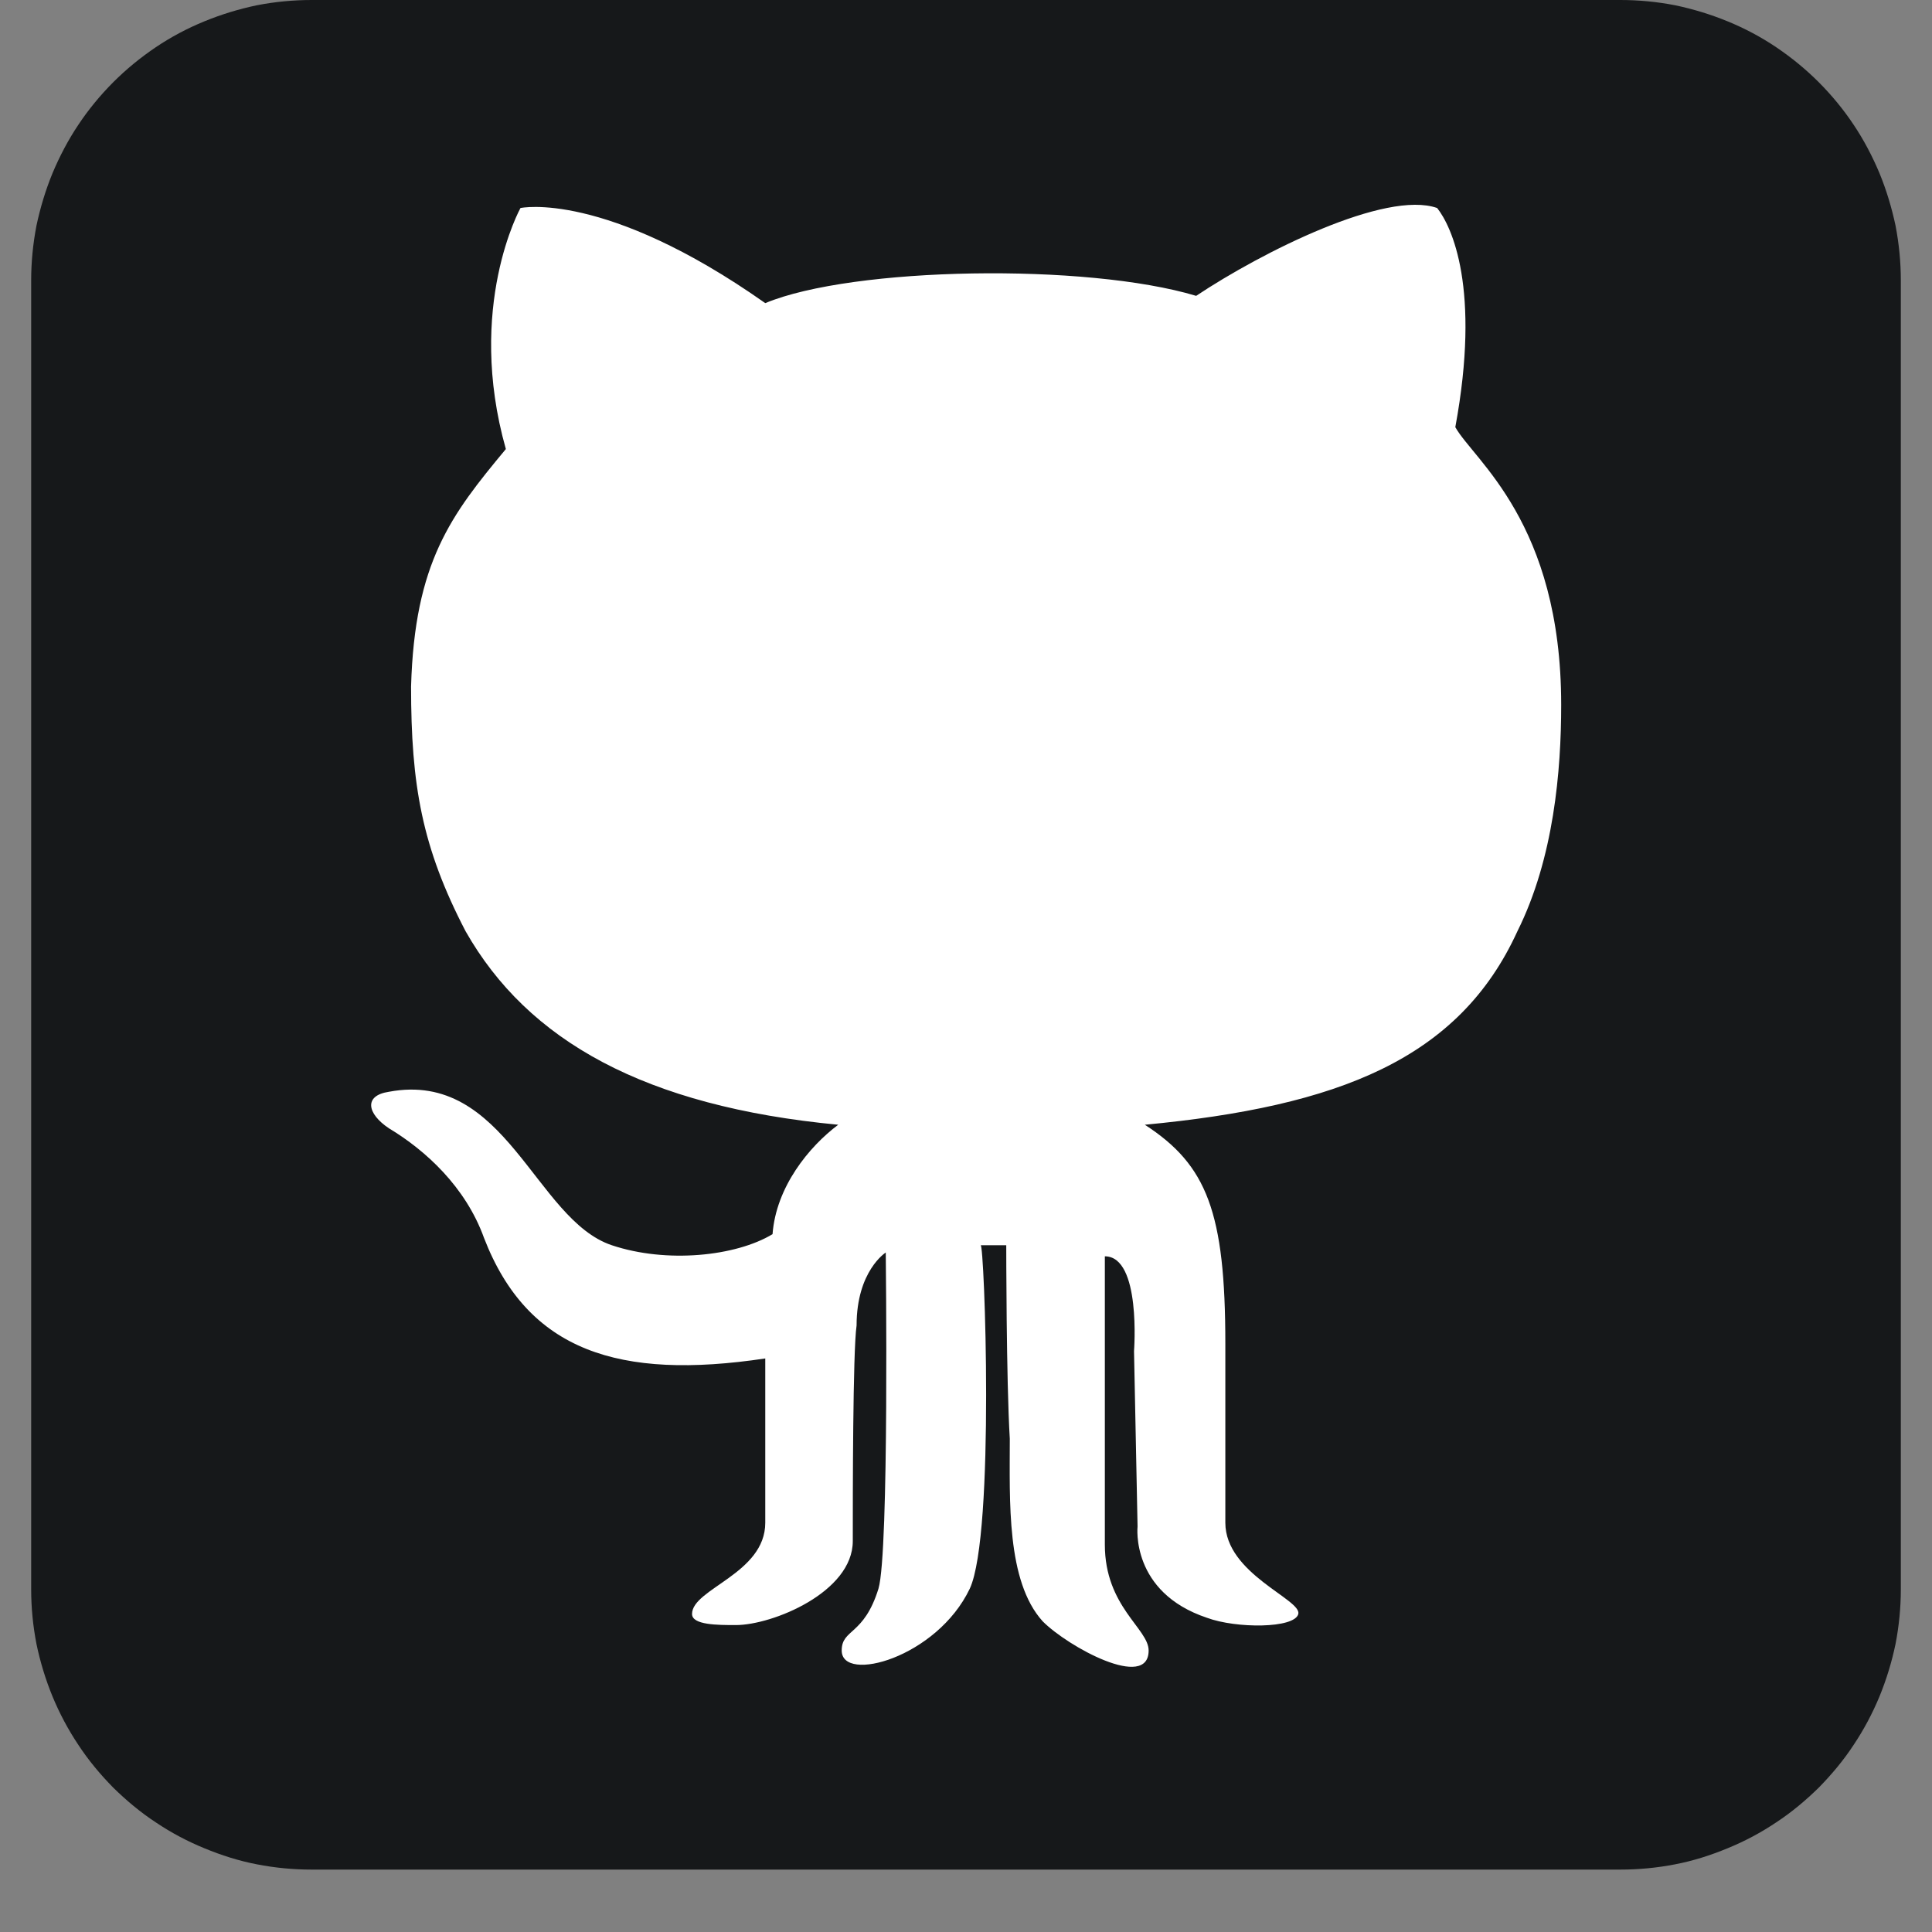 <svg xmlns="http://www.w3.org/2000/svg" xmlns:xlink="http://www.w3.org/1999/xlink" width="40" zoomAndPan="magnify" viewBox="0 0 30 30" height="40" preserveAspectRatio="xMidYMid meet" version="1.0"><rect x="0" y="0" width="30" height="30" fill="#808080" stroke="none"/><defs><clipPath id="0d73957a9e"><path d="M 0.484 0 L 29.516 0 L 29.516 29.031 L 0.484 29.031 Z M 0.484 0 " clip-rule="nonzero"/></clipPath></defs><g clip-path="url(#0d73957a9e)"><path fill="#16181a" d="M 4.84 0 L 25.16 0 C 25.445 0 25.73 0.027 26.012 0.082 C 26.293 0.141 26.562 0.223 26.828 0.332 C 27.094 0.441 27.344 0.574 27.582 0.734 C 27.82 0.895 28.039 1.074 28.242 1.277 C 28.441 1.477 28.625 1.699 28.781 1.934 C 28.941 2.172 29.074 2.426 29.184 2.688 C 29.293 2.953 29.375 3.227 29.434 3.504 C 29.488 3.785 29.516 4.07 29.516 4.355 L 29.516 24.676 C 29.516 24.965 29.488 25.246 29.434 25.527 C 29.375 25.809 29.293 26.078 29.184 26.344 C 29.074 26.609 28.941 26.859 28.781 27.098 C 28.625 27.336 28.441 27.555 28.242 27.758 C 28.039 27.957 27.82 28.141 27.582 28.297 C 27.344 28.457 27.094 28.59 26.828 28.699 C 26.562 28.809 26.293 28.895 26.012 28.949 C 25.73 29.004 25.445 29.031 25.16 29.031 L 4.84 29.031 C 4.555 29.031 4.27 29.004 3.988 28.949 C 3.707 28.895 3.438 28.809 3.172 28.699 C 2.906 28.59 2.656 28.457 2.418 28.297 C 2.18 28.141 1.961 27.957 1.758 27.758 C 1.559 27.555 1.375 27.336 1.219 27.098 C 1.059 26.859 0.926 26.609 0.816 26.344 C 0.707 26.078 0.625 25.809 0.566 25.527 C 0.512 25.246 0.484 24.965 0.484 24.676 L 0.484 4.355 C 0.484 4.07 0.512 3.785 0.566 3.504 C 0.625 3.227 0.707 2.953 0.816 2.688 C 0.926 2.426 1.059 2.172 1.219 1.934 C 1.375 1.699 1.559 1.477 1.758 1.277 C 1.961 1.074 2.18 0.895 2.418 0.734 C 2.656 0.574 2.906 0.441 3.172 0.332 C 3.438 0.223 3.707 0.141 3.988 0.082 C 4.27 0.027 4.555 0 4.84 0 Z M 4.84 0 " fill-opacity="1" fill-rule="nonzero"/></g><path fill="#ffffff" d="M 7.23 14.461 C 8.195 16.16 10.012 17.18 13.016 17.465 C 12.562 17.805 12.051 18.43 11.996 19.164 C 11.426 19.508 10.352 19.621 9.5 19.336 C 8.309 18.938 7.855 16.613 6.039 16.953 C 5.645 17.012 5.699 17.293 6.039 17.52 C 6.609 17.863 7.23 18.43 7.516 19.223 C 8.195 20.98 9.613 21.434 11.883 21.094 L 11.883 23.645 C 11.883 24.438 10.746 24.668 10.746 25.062 C 10.746 25.234 11.145 25.234 11.426 25.234 C 11.996 25.234 13.242 24.723 13.242 23.93 C 13.242 23.25 13.242 20.98 13.301 20.582 C 13.301 19.734 13.754 19.449 13.754 19.449 C 13.754 19.449 13.809 24.098 13.641 24.668 C 13.414 25.402 13.07 25.289 13.07 25.629 C 13.07 26.141 14.547 25.742 15.059 24.668 C 15.453 23.816 15.285 19.277 15.227 19.336 L 15.625 19.336 C 15.625 19.336 15.625 21.434 15.68 22.34 C 15.68 23.305 15.625 24.551 16.191 25.176 C 16.586 25.574 17.836 26.254 17.836 25.629 C 17.836 25.289 17.156 24.949 17.156 23.984 L 17.156 19.508 C 17.723 19.508 17.609 20.98 17.609 20.98 L 17.664 23.703 C 17.664 23.703 17.551 24.723 18.742 25.121 C 19.195 25.289 20.102 25.289 20.16 25.062 C 20.215 24.836 19.027 24.438 19.027 23.645 L 19.027 20.867 C 19.027 18.824 18.742 18.09 17.777 17.465 C 20.785 17.18 22.656 16.445 23.562 14.461 C 24.129 13.324 24.242 11.965 24.242 10.945 C 24.242 8.109 22.883 7.145 22.598 6.633 C 22.996 4.48 22.543 3.516 22.316 3.23 C 21.52 2.949 19.594 3.914 18.574 4.594 C 16.871 4.082 13.242 4.141 11.883 4.707 C 9.387 2.949 8.082 3.23 8.082 3.23 C 8.082 3.23 7.23 4.762 7.855 6.973 C 7.004 7.996 6.438 8.73 6.383 10.66 C 6.383 12.191 6.551 13.156 7.23 14.461 Z M 7.23 14.461 " fill-opacity="1" fill-rule="nonzero"/></svg>